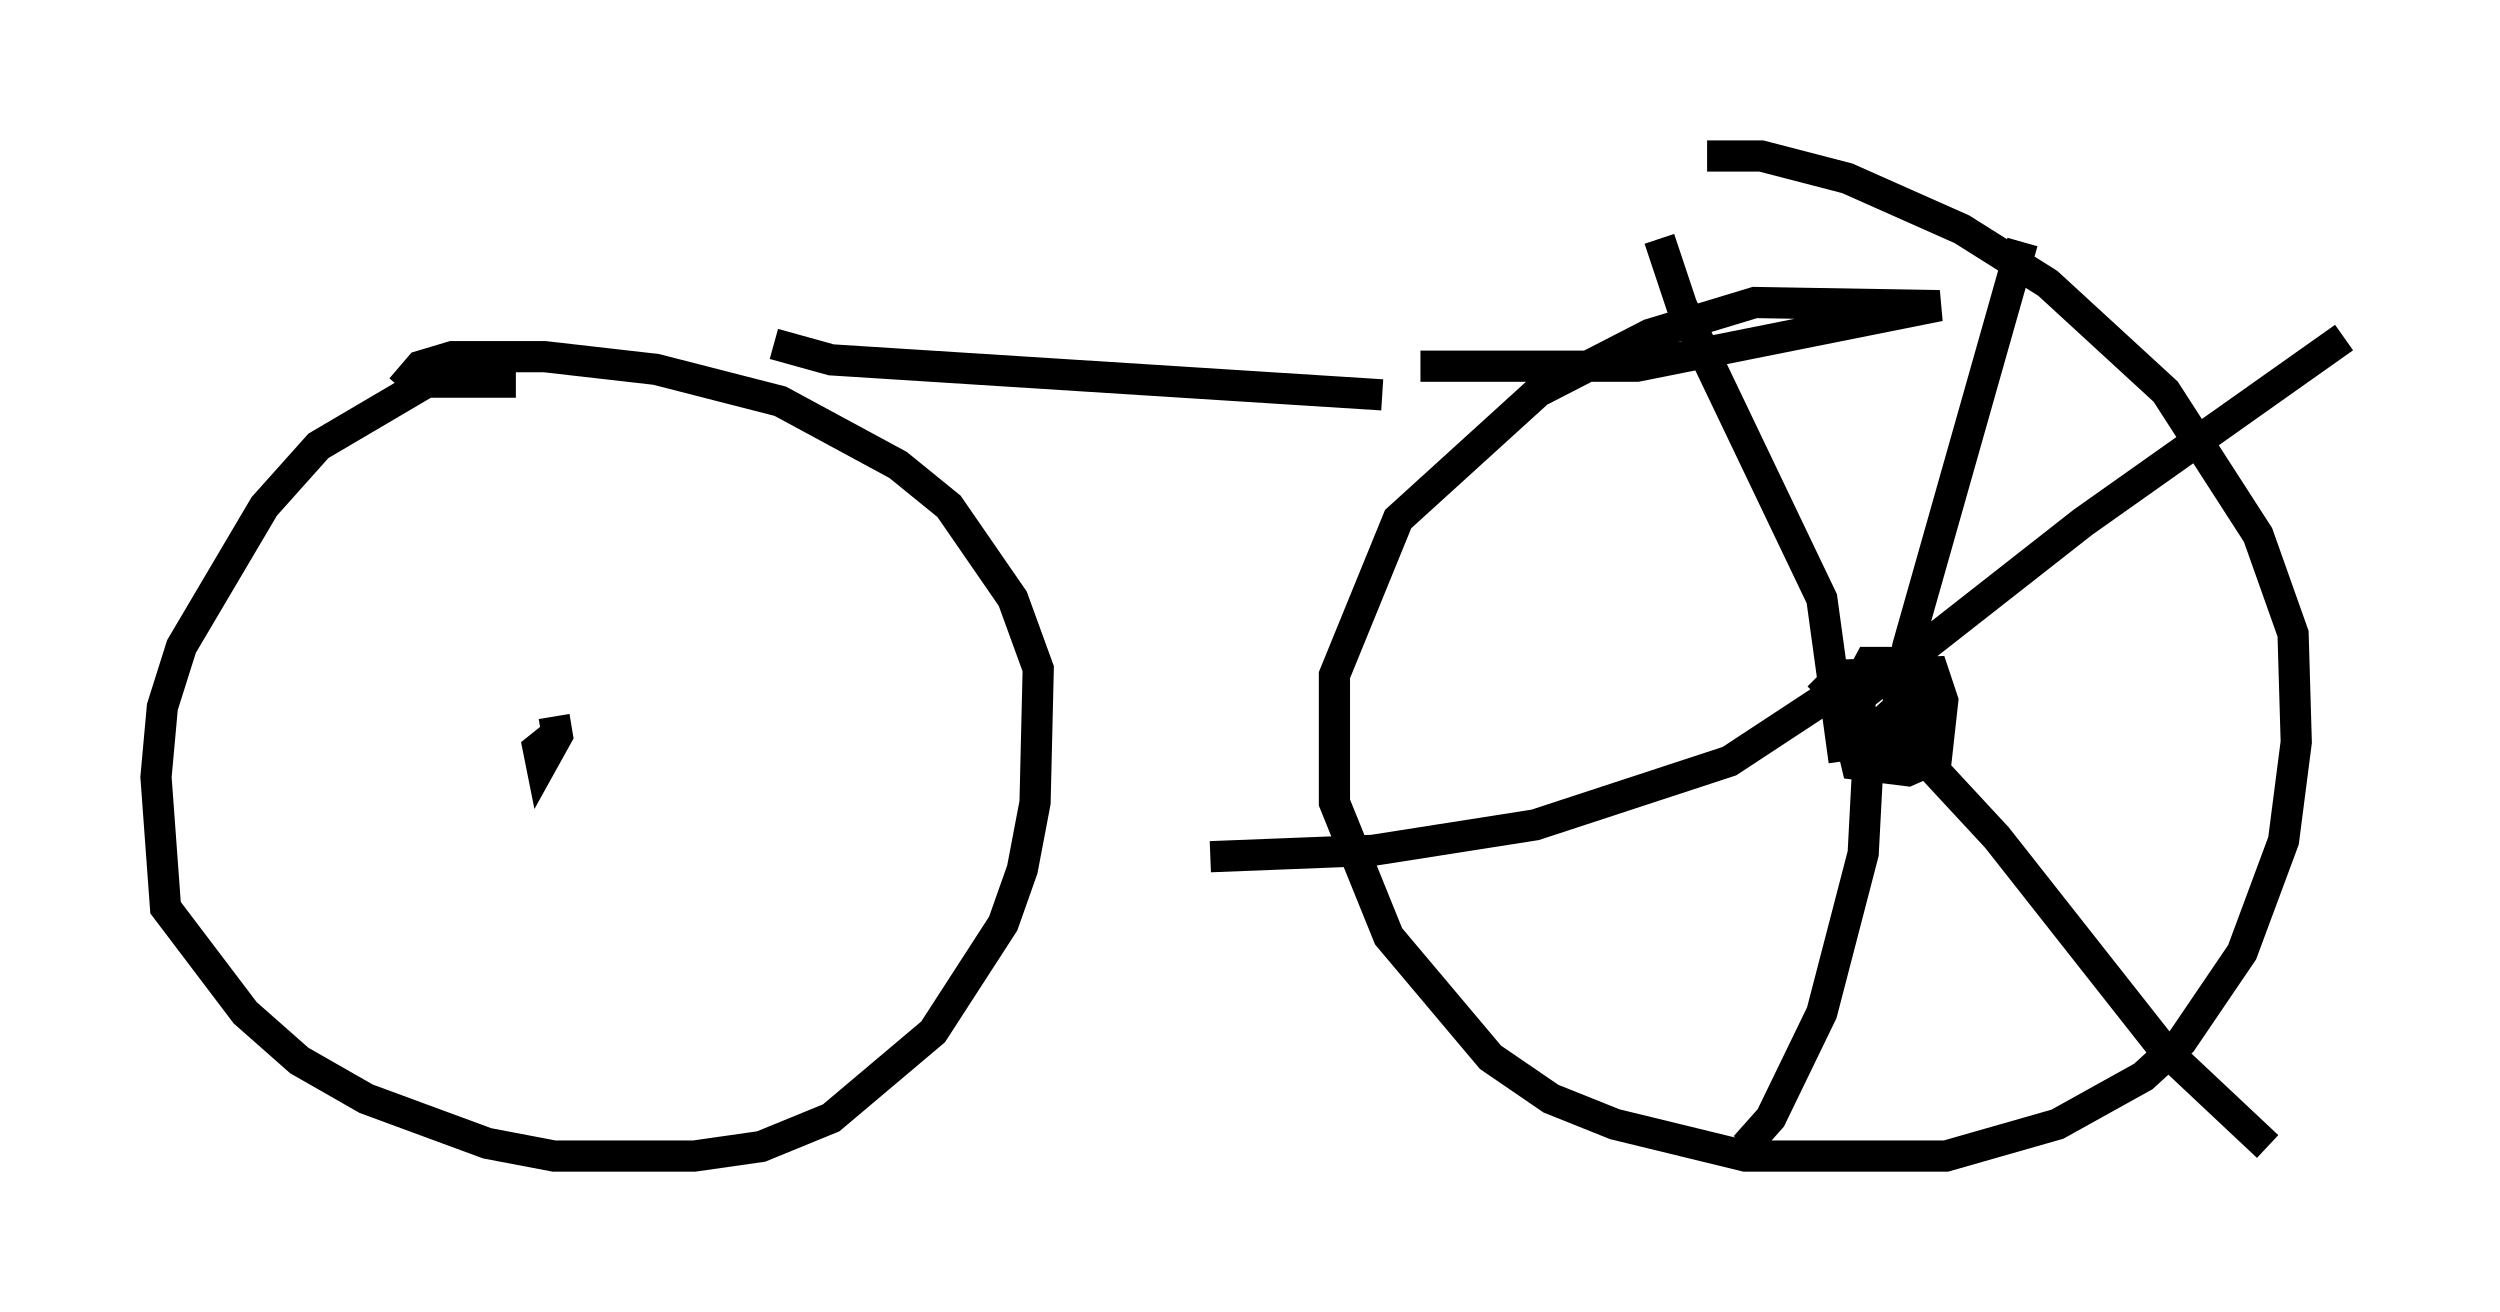 <?xml version="1.0" encoding="utf-8" ?>
<svg baseProfile="full" height="42.055" version="1.1" width="80.132" xmlns="http://www.w3.org/2000/svg" xmlns:ev="http://www.w3.org/2001/xml-events" xmlns:xlink="http://www.w3.org/1999/xlink"><defs /><rect fill="white" height="42.055" width="80.132" x="0" y="0" /><path d="M19.802, 13.473 m-3.267, -1.225 l-2.858, 0.0 -3.471, 2.042 l-1.735, 1.94 -2.654, 4.492 l-0.613, 1.94 -0.204, 2.246 l0.306, 4.185 2.552, 3.369 l1.735, 1.531 2.144, 1.225 l3.879, 1.429 2.144, 0.408 l4.492, 0.0 2.144, -0.306 l2.246, -0.919 3.267, -2.756 l2.246, -3.471 0.613, -1.735 l0.408, -2.144 0.102, -4.288 l-0.817, -2.246 -2.042, -2.96 l-1.633, -1.327 -3.777, -2.042 l-3.981, -1.021 -3.573, -0.408 l-2.96, 0.0 -1.021, 0.306 l-0.613, 0.715 m11.944, -1.429 l1.838, 0.51 17.661, 1.123 m1.225, -0.919 l6.942, 0.0 9.698, -1.94 l-5.921, -0.102 -3.369, 1.021 l-3.573, 1.838 -4.492, 4.083 l-2.042, 5.002 0.0, 4.083 l1.735, 4.288 3.267, 3.879 l1.94, 1.327 2.042, 0.817 l4.185, 1.021 6.431, 0.0 l3.573, -1.021 2.756, -1.531 l1.225, -1.123 1.94, -2.858 l1.327, -3.573 0.408, -3.165 l-0.102, -3.471 -1.123, -3.165 l-2.96, -4.594 -3.777, -3.471 l-2.756, -1.735 -3.675, -1.633 l-2.756, -0.715 -1.735, 0.0 m2.246, 20.111 l0.0, 0.0 m2.246, -2.45 l7.554, -5.921 8.371, -5.921 m-15.006, 11.842 l3.879, 4.185 5.308, 6.738 l3.369, 3.165 m-12.454, -13.781 l-0.306, 0.51 -0.204, 3.879 l-1.327, 5.104 -1.633, 3.369 l-0.817, 0.919 m3.063, -14.7 l-3.573, 2.348 -6.227, 2.042 l-5.206, 0.817 -5.206, 0.204 m20.315, -3.063 l-0.715, -5.206 -4.492, -9.392 l-0.715, -2.144 m7.861, 16.027 l-0.204, -1.327 0.306, -1.633 l3.675, -12.965 m-4.288, 13.373 l-0.919, 0.817 0.0, 1.429 l0.51, 0.613 0.51, 0.0 l0.715, -0.715 0.0, -1.531 l-0.715, -0.51 -0.715, 0.0 l-0.817, 1.531 0.408, 1.735 l1.633, 0.204 0.919, -0.408 l0.204, -1.838 -0.306, -0.919 l-2.96, 0.102 -0.715, 0.715 m-40.528, 1.225 l-0.51, 0.408 0.102, 0.51 l0.51, -0.919 -0.102, -0.613 " fill="none" stroke="black" stroke-width="1" /></svg>